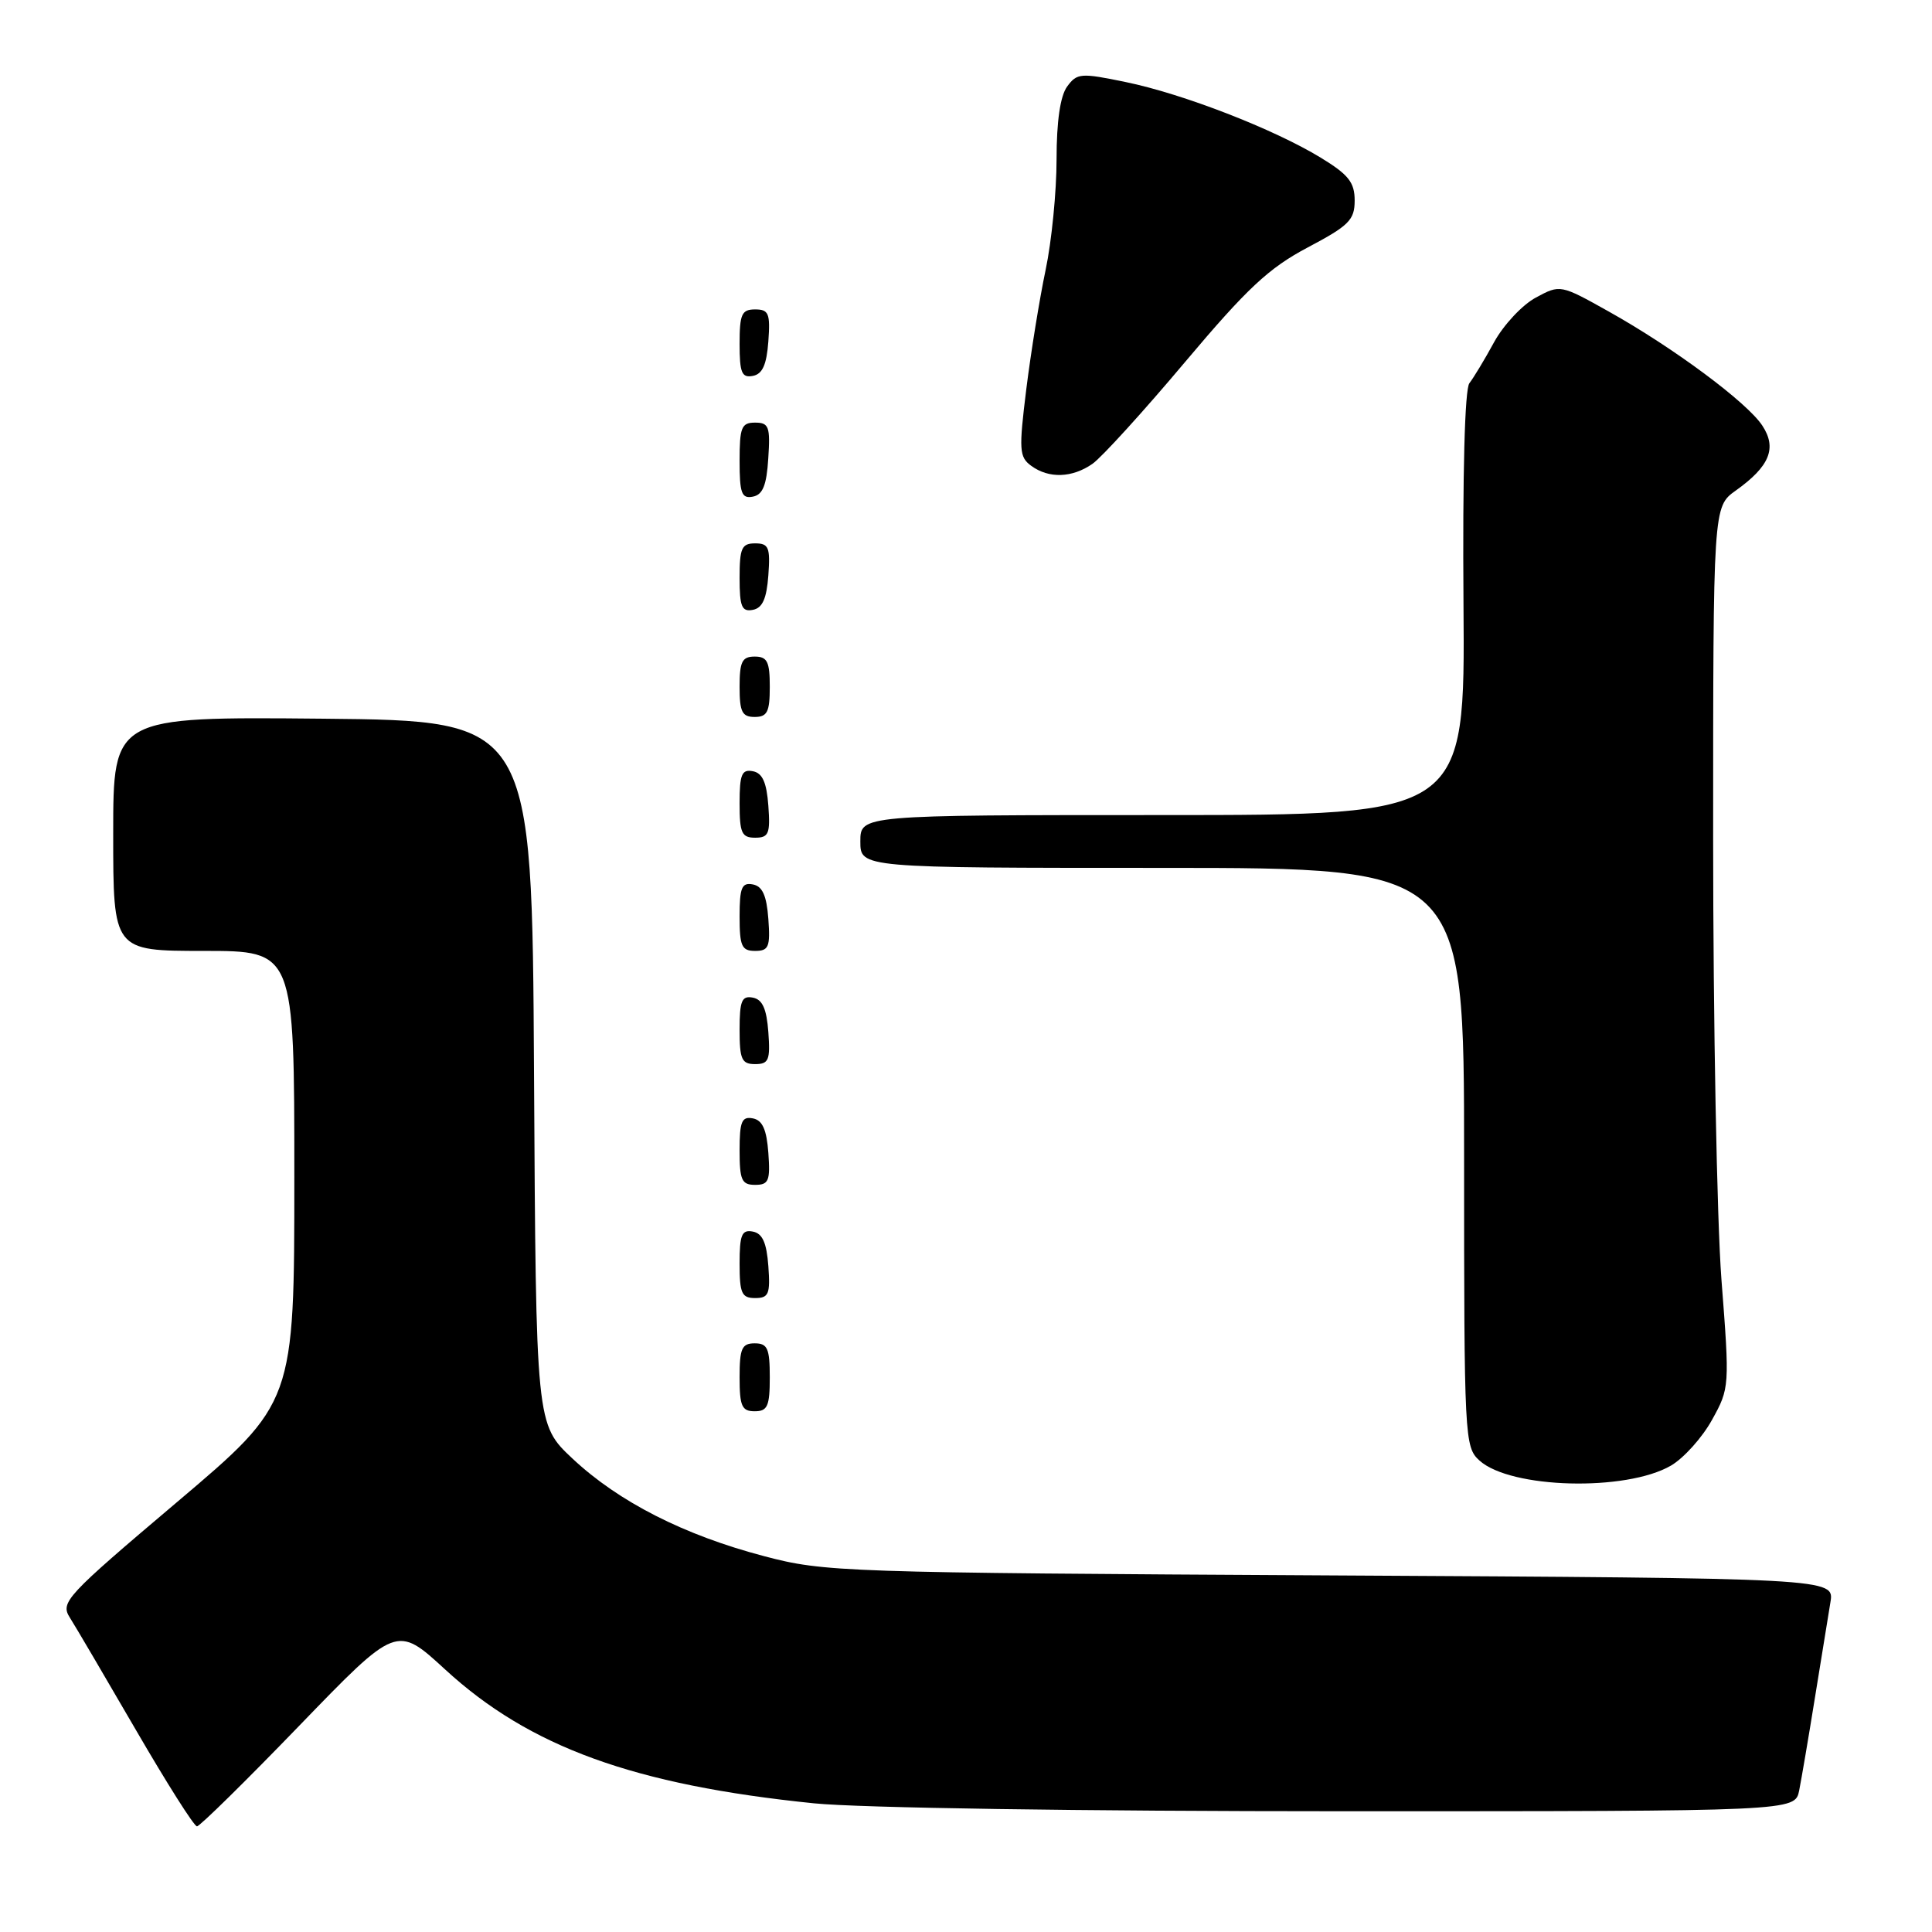 <?xml version="1.0" encoding="UTF-8" standalone="no"?>
<!DOCTYPE svg PUBLIC "-//W3C//DTD SVG 1.1//EN" "http://www.w3.org/Graphics/SVG/1.1/DTD/svg11.dtd" >
<svg xmlns="http://www.w3.org/2000/svg" xmlns:xlink="http://www.w3.org/1999/xlink" version="1.1" viewBox="0 0 256 256">
 <g >
 <path fill="currentColor"
d=" M 39.67 228.65 C 52.56 215.31 52.56 215.31 58.98 221.21 C 70.16 231.49 84.01 236.52 107.86 238.95 C 113.87 239.56 143.30 240.00 178.03 240.00 C 237.84 240.00 237.84 240.00 238.40 237.25 C 238.70 235.74 239.64 230.22 240.48 225.00 C 241.32 219.78 242.25 214.06 242.54 212.31 C 243.07 209.12 243.07 209.12 176.28 208.75 C 111.57 208.39 109.24 208.31 101.25 206.20 C 90.64 203.41 81.99 199.01 75.88 193.29 C 71.02 188.74 71.02 188.74 70.76 142.12 C 70.50 95.50 70.50 95.50 42.75 95.23 C 15.00 94.97 15.00 94.97 15.00 110.48 C 15.00 126.00 15.00 126.00 27.00 126.00 C 39.00 126.00 39.00 126.00 39.00 155.94 C 39.00 185.88 39.00 185.88 23.45 199.04 C 8.68 211.54 7.97 212.31 9.26 214.35 C 10.01 215.53 13.95 222.24 18.02 229.25 C 22.09 236.26 25.72 242.00 26.10 242.00 C 26.47 242.00 32.58 235.99 39.67 228.65 Z  M 221.41 194.20 C 223.11 193.21 225.56 190.48 226.85 188.14 C 229.18 183.94 229.20 183.74 228.10 169.55 C 227.50 161.66 227.00 135.39 227.00 111.17 C 227.00 67.14 227.00 67.14 230.00 65.00 C 234.49 61.80 235.48 59.38 233.52 56.40 C 231.52 53.33 221.75 46.08 213.19 41.29 C 206.76 37.69 206.73 37.69 203.51 39.43 C 201.73 40.38 199.24 43.04 197.98 45.33 C 196.73 47.63 195.25 50.07 194.70 50.78 C 194.09 51.57 193.79 62.72 193.92 80.03 C 194.13 108.00 194.13 108.00 154.07 108.00 C 114.00 108.00 114.00 108.00 114.00 111.50 C 114.00 115.00 114.00 115.00 154.00 115.00 C 194.00 115.00 194.00 115.00 194.00 153.35 C 194.00 190.65 194.06 191.74 196.04 193.53 C 200.16 197.26 215.46 197.66 221.41 194.20 Z  M 102.00 182.50 C 102.00 178.67 101.70 178.00 100.00 178.00 C 98.30 178.00 98.00 178.67 98.00 182.50 C 98.00 186.33 98.30 187.00 100.00 187.00 C 101.70 187.00 102.00 186.33 102.00 182.50 Z  M 101.81 167.76 C 101.58 164.66 101.03 163.43 99.75 163.19 C 98.29 162.91 98.00 163.61 98.00 167.43 C 98.00 171.38 98.28 172.00 100.06 172.00 C 101.86 172.00 102.08 171.47 101.81 167.76 Z  M 101.81 152.76 C 101.58 149.66 101.03 148.43 99.75 148.19 C 98.29 147.91 98.00 148.61 98.00 152.43 C 98.00 156.38 98.28 157.00 100.06 157.00 C 101.86 157.00 102.08 156.47 101.81 152.76 Z  M 101.81 136.76 C 101.58 133.66 101.03 132.43 99.75 132.19 C 98.29 131.91 98.00 132.61 98.00 136.43 C 98.00 140.38 98.28 141.00 100.06 141.00 C 101.86 141.00 102.08 140.47 101.81 136.76 Z  M 101.81 121.76 C 101.58 118.66 101.03 117.43 99.75 117.19 C 98.29 116.91 98.00 117.61 98.00 121.43 C 98.00 125.38 98.28 126.00 100.06 126.00 C 101.86 126.00 102.08 125.47 101.81 121.76 Z  M 101.81 106.76 C 101.58 103.66 101.03 102.43 99.75 102.19 C 98.29 101.91 98.00 102.61 98.00 106.43 C 98.00 110.38 98.28 111.00 100.06 111.00 C 101.86 111.00 102.08 110.47 101.81 106.76 Z  M 102.00 91.00 C 102.00 87.67 101.67 87.00 100.00 87.00 C 98.33 87.00 98.00 87.67 98.00 91.00 C 98.00 94.33 98.33 95.00 100.00 95.00 C 101.67 95.00 102.00 94.33 102.00 91.00 Z  M 101.81 76.24 C 102.08 72.53 101.86 72.00 100.06 72.00 C 98.28 72.00 98.00 72.62 98.00 76.57 C 98.00 80.39 98.29 81.09 99.75 80.81 C 101.03 80.57 101.58 79.34 101.81 76.24 Z  M 101.80 60.74 C 102.08 56.53 101.88 56.00 100.05 56.00 C 98.25 56.00 98.00 56.62 98.00 61.07 C 98.00 65.36 98.27 66.10 99.75 65.81 C 101.07 65.56 101.58 64.31 101.80 60.74 Z  M 144.77 61.45 C 145.98 60.60 151.49 54.55 157.00 48.00 C 165.26 38.19 168.12 35.52 173.26 32.80 C 178.75 29.90 179.50 29.15 179.50 26.57 C 179.50 24.16 178.69 23.14 175.00 20.89 C 168.78 17.10 156.75 12.43 149.15 10.87 C 143.21 9.64 142.71 9.68 141.40 11.47 C 140.49 12.72 140.00 16.07 140.00 21.13 C 140.00 25.38 139.35 31.97 138.55 35.77 C 137.75 39.56 136.60 46.67 135.99 51.56 C 134.99 59.63 135.05 60.56 136.64 61.72 C 138.98 63.44 142.08 63.33 144.77 61.45 Z  M 101.81 45.24 C 102.08 41.53 101.86 41.00 100.06 41.00 C 98.28 41.00 98.00 41.62 98.00 45.57 C 98.00 49.39 98.29 50.09 99.75 49.81 C 101.03 49.57 101.58 48.34 101.81 45.24 Z "/>
</g>
</svg>